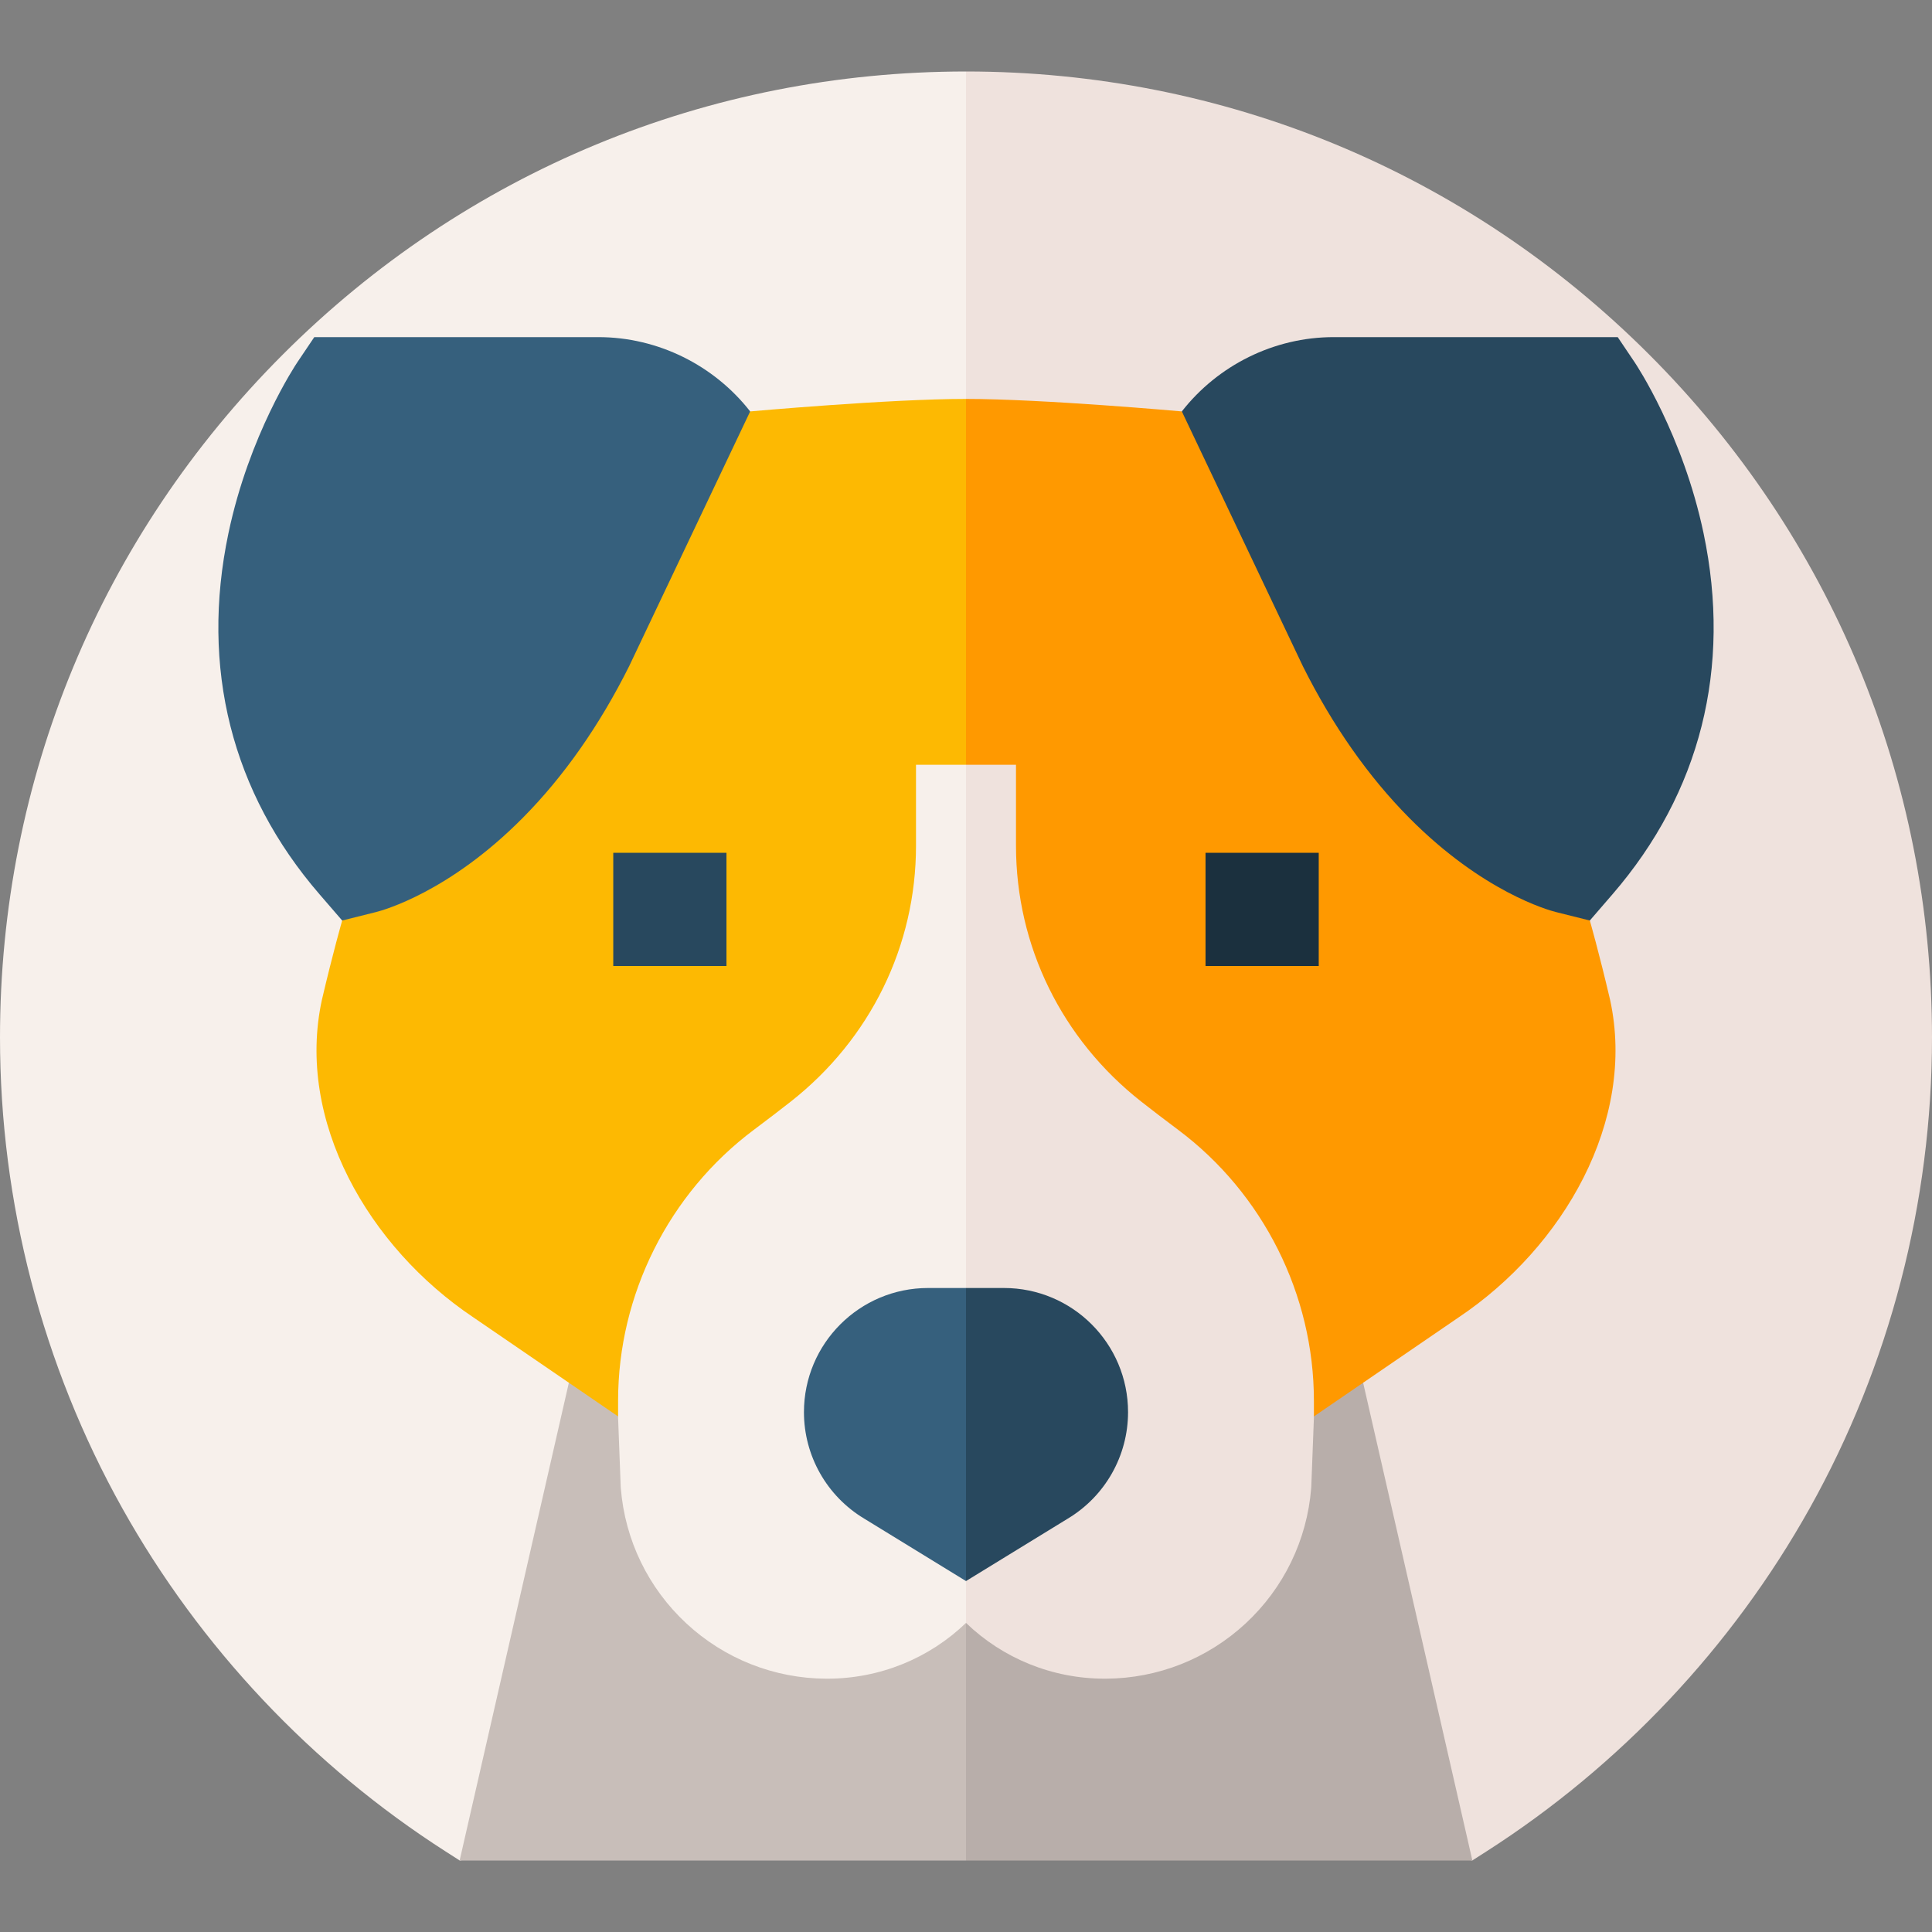 <svg id="Layer_1" enable-background="new 0 0 512 512" height="512" viewBox="0 0 512 512" width="512" xmlns="http://www.w3.org/2000/svg"><rect x="0" y="0" width="512" height="512" fill="#808080" stroke="none"/><g><g><path d="m437.02 93.924c-48.353-48.352-112.64-74.98-181.02-74.98l-10.667 247.723 10.667 202.666 134.158 23.723 3.698-2.367c35.504-22.731 65.141-54.174 85.704-90.93 21.222-37.934 32.44-81.095 32.44-124.815 0-68.381-26.629-132.668-74.98-181.02z" fill="#efe2dd"/><path d="m74.98 93.924c-48.351 48.352-74.98 112.639-74.98 181.02 0 43.72 11.218 86.881 32.441 124.816 20.563 36.756 50.199 68.199 85.704 90.93l3.698 2.367 134.157-23.724v-450.389c-68.38 0-132.668 26.628-181.02 74.98z" fill="#f7f0eb"/></g><g><path d="m256 393.311-10.667 54.689 10.667 45.056h134.158l.032-.02-34.684-151.703z" fill="#b8aeaa"/><path d="m256 493.056v-99.745l-99.506-51.978-34.684 151.703.032.02z" fill="#c8beb9"/></g><g><path d="m256 105.717c20.301 0 57.198 3.314 57.198 3.314l108.119 134.915s2.398 8.312 5.374 21.017c6.976 32.038-12.355 65.554-40.146 84.159l-66.545 45.545-64-10.667-10.667-138.666z" fill="#f90"/><path d="m256 105.717c-20.301 0-57.198 3.314-57.198 3.314l-108.119 134.915s-2.398 8.312-5.374 21.017c-6.976 32.038 12.355 65.554 40.146 84.159l66.545 45.545 64-10.667z" fill="#fdb902"/></g><path d="m198.802 109.03c-9.548-12.215-24.402-19.689-40.242-19.689h-75.271l-4.459 6.623c-.52.772-12.797 19.215-18.295 45.374-7.487 35.628.851 68.694 24.114 95.622l6.034 6.985 8.955-2.238c1.927-.482 19.394-5.276 38.917-24.979 10.83-10.929 20.309-24.447 28.175-40.179z" fill="#36607d"/><path d="m313.198 109.03c9.548-12.215 24.402-19.689 40.242-19.689h75.272l4.459 6.623c.52.772 12.797 19.215 18.295 45.374 7.487 35.628-.851 68.694-24.114 95.622l-6.034 6.985-8.955-2.238c-1.927-.482-19.394-5.276-38.917-24.979-10.83-10.929-20.309-24.447-28.175-40.179z" fill="#28485e"/><g><path d="m256 202.667h13.249v21.482c0 26.506 12.099 51.213 33.195 67.788 2.861 2.248 6.156 4.768 9.794 7.49 22.517 16.848 35.96 43.675 35.96 71.762v4.579l-.687 18.055-.034.585c-1.105 13.733-7.278 26.457-17.38 35.826s-23.254 14.567-37.032 14.637c-.092 0-.182 0-.273 0-14.01-.001-27.075-5.419-36.792-14.781l-9.422-67.251z" fill="#efe2dd"/><path d="m256 202.667h-13.25v21.482c0 26.506-12.099 51.213-33.195 67.788-2.861 2.248-6.156 4.768-9.794 7.49-22.517 16.848-35.96 43.675-35.96 71.762v4.579l.687 18.055.034.585c1.105 13.733 7.278 26.457 17.38 35.826s23.254 14.567 37.032 14.637h.273c14.01-.001 27.075-5.419 36.792-14.781v-227.423z" fill="#f7f0eb"/></g><g><path d="m266.041 341.333h-10.041l-10.891 29.465 10.891 48.2 26.97-16.545c9.911-5.947 15.975-16.657 15.975-28.215.001-18.173-14.731-32.905-32.904-32.905z" fill="#28485e"/><path d="m245.959 341.333c-18.173 0-32.904 14.732-32.904 32.905 0 11.558 6.064 22.269 15.975 28.215l26.97 16.545v-77.665z" fill="#36607d"/></g><path d="m162.521 226h30v30h-30z" fill="#28485e"/><path d="m319.478 226h30v30h-30z" fill="#1b303e"/></g></svg>